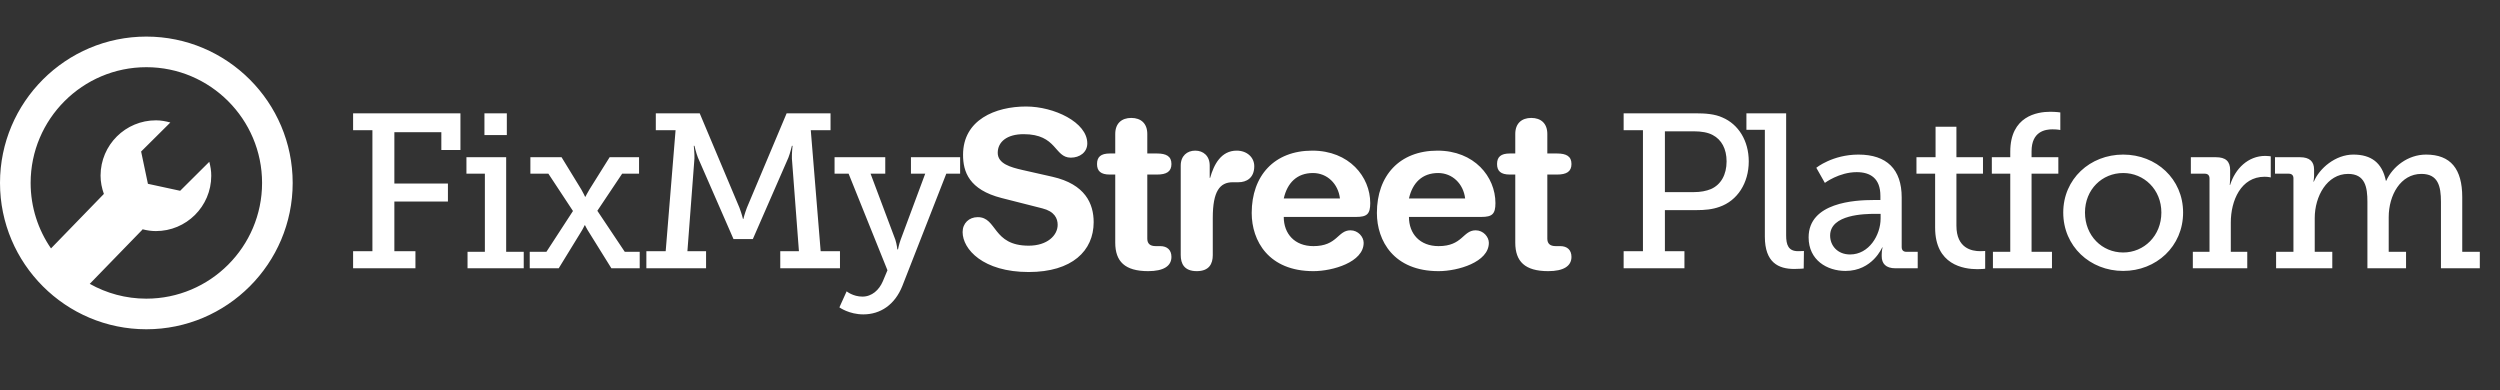 <svg width="205" height="32" viewBox="0 0 205 32" xmlns="http://www.w3.org/2000/svg"><rect x="0" y="0" width="205" height="32" fill="#333333" stroke="none"/><title>logo-fms-platform</title><g fill="#FFF" fill-rule="evenodd"><path d="M28.954 22h5.112v-1.404h-1.728v-4.068h4.392v-1.476h-4.392V10.84h3.852v1.458h1.566V9.292h-8.802v1.386h1.584v9.918h-1.584V22zm10.77-10.926h1.836V9.292h-1.836v1.782zM38.338 22h4.608v-1.35h-1.44v-7.758h-3.258v1.35h1.512v6.408h-1.422V22zm5.1 0h2.376l1.8-2.934c.198-.306.324-.594.324-.594h.036s.144.306.324.576L50.134 22h2.322v-1.35h-1.224l-2.25-3.366 2.034-3.042h1.386v-1.35H49.99l-1.656 2.646c-.18.288-.324.594-.324.594h-.036s-.144-.324-.306-.594l-1.62-2.646h-2.556v1.35h1.476l2.016 3.06-2.178 3.348h-1.368V22zm9.564 0h4.896v-1.404h-1.53L56.944 13c.018-.396-.054-1.044-.054-1.044h.054s.144.612.288.972l2.916 6.678h1.584l2.916-6.678c.144-.36.288-.972.288-.972h.054s-.072.648-.054 1.044l.576 7.596h-1.53V22h4.896v-1.404h-1.584l-.81-9.918h1.62V9.292h-3.6l-3.258 7.74c-.198.522-.288.918-.288.918h-.036s-.09-.396-.288-.918l-3.258-7.74h-3.6v1.386h1.62l-.81 9.918h-1.584V22zm16.422 1.89l-.594 1.314s.792.576 1.962.576c1.404 0 2.592-.792 3.204-2.34l3.6-9.198h1.134v-1.35h-4.032v1.35h1.17l-2.016 5.418c-.144.396-.216.792-.216.792h-.054s-.036-.396-.162-.792l-2.034-5.418h1.206v-1.35h-4.158v1.35h1.152l3.186 7.92-.378.9c-.306.72-.9 1.26-1.674 1.26-.774 0-1.296-.432-1.296-.432zm14.406-9.954c-.936-.216-2.016-.504-2.016-1.404 0-.9.756-1.53 2.124-1.53 2.754 0 2.502 1.926 3.87 1.926.72 0 1.35-.432 1.35-1.17 0-1.728-2.718-3.024-5.022-3.024-2.502 0-5.166 1.08-5.166 3.96 0 1.386.486 2.862 3.168 3.546l3.33.846c1.008.252 1.26.828 1.26 1.35 0 .864-.846 1.71-2.376 1.71-2.988 0-2.574-2.34-4.176-2.34-.72 0-1.242.504-1.242 1.224 0 1.404 1.674 3.276 5.418 3.276 3.564 0 5.328-1.746 5.328-4.086 0-1.512-.684-3.114-3.384-3.726l-2.466-.558zm7.62 5.958c0 1.548.792 2.34 2.7 2.34 1.26 0 1.908-.414 1.908-1.17 0-.558-.342-.882-.918-.882h-.378c-.468 0-.684-.216-.684-.612v-5.256h.792c.774 0 1.188-.234 1.188-.864s-.414-.864-1.188-.864h-.792v-1.602c0-.864-.522-1.314-1.314-1.314s-1.314.45-1.314 1.314v1.602H91c-.738 0-1.044.288-1.044.864 0 .576.306.864 1.044.864h.45v5.58zm5.37 1.026c0 .702.288 1.314 1.314 1.314s1.314-.612 1.314-1.314v-3.06c0-2.178.576-2.916 1.638-2.916h.468c.648 0 1.296-.342 1.296-1.314 0-.738-.612-1.278-1.44-1.278-1.278 0-1.872 1.134-2.178 2.232h-.036v-1.008c0-.792-.522-1.224-1.188-1.224-.666 0-1.188.432-1.188 1.224v7.344zm14.388-3.132c.882 0 1.152-.234 1.152-1.134 0-2.16-1.728-4.302-4.752-4.302-3.114 0-4.968 2.052-4.968 5.112 0 2.286 1.386 4.77 5.058 4.77 1.584 0 4.122-.738 4.122-2.322 0-.486-.45-1.026-1.08-1.026-1.062 0-1.062 1.296-3.042 1.296-1.53 0-2.43-1.008-2.43-2.394h5.94zm-5.94-1.512c.288-1.278 1.08-2.088 2.394-2.088 1.17 0 2.07.882 2.214 2.088h-4.608zm16.206 1.512c.882 0 1.152-.234 1.152-1.134 0-2.16-1.728-4.302-4.752-4.302-3.114 0-4.968 2.052-4.968 5.112 0 2.286 1.386 4.77 5.058 4.77 1.584 0 4.122-.738 4.122-2.322 0-.486-.45-1.026-1.08-1.026-1.062 0-1.062 1.296-3.042 1.296-1.53 0-2.43-1.008-2.43-2.394h5.94zm-5.94-1.512c.288-1.278 1.08-2.088 2.394-2.088 1.17 0 2.07.882 2.214 2.088h-4.608zm8.718 3.618c0 1.548.792 2.34 2.7 2.34 1.26 0 1.908-.414 1.908-1.17 0-.558-.342-.882-.918-.882h-.378c-.468 0-.684-.216-.684-.612v-5.256h.792c.774 0 1.188-.234 1.188-.864s-.414-.864-1.188-.864h-.792v-1.602c0-.864-.522-1.314-1.314-1.314s-1.314.45-1.314 1.314v1.602h-.45c-.738 0-1.044.288-1.044.864 0 .576.306.864 1.044.864h.45v5.58zM133.138 22h4.986v-1.404h-1.602V17.23h2.574c.702 0 1.314-.054 1.908-.27 1.458-.504 2.394-1.944 2.394-3.726 0-1.692-.846-3.042-2.16-3.6-.63-.288-1.404-.342-2.178-.342h-5.922v1.386h1.584v9.918h-1.584V22zm3.384-6.246v-4.986h2.376c.612 0 1.152.09 1.548.306.72.378 1.134 1.134 1.134 2.16 0 1.098-.468 1.908-1.278 2.268-.396.162-.846.252-1.422.252h-2.358zm8.196 3.654c0 2.124 1.116 2.646 2.412 2.646.414 0 .774-.036.774-.036l.018-1.44s-.198.018-.486.018c-.792 0-.972-.522-.972-1.296V9.292h-3.258v1.35h1.512v8.766zm3.588.054c0 1.872 1.512 2.754 3.024 2.754 2.214 0 3.006-1.926 3.006-1.926h.036s-.072.234-.072.594v.126c0 .594.324.99 1.134.99h1.818v-1.35h-.918c-.252 0-.396-.126-.396-.396v-4.068c0-2.304-1.224-3.51-3.546-3.51-2.124 0-3.456 1.08-3.456 1.08l.702 1.242s1.17-.882 2.61-.882c1.116 0 1.944.504 1.944 1.944v.342h-.576c-1.512 0-5.31.198-5.31 3.06zm1.764-.144c0-1.746 2.862-1.782 3.69-1.782h.45v.378c0 1.368-.954 2.952-2.502 2.952-1.044 0-1.638-.738-1.638-1.548zm8.61-.648c0 3.042 2.322 3.402 3.474 3.402.378 0 .63-.036.63-.036v-1.458s-.162.018-.414.018c-.684 0-1.944-.234-1.944-2.088v-4.266h2.178v-1.35h-2.178V10.39h-1.71v2.502h-1.566v1.35h1.53v4.428zm4.74 3.33h4.842v-1.35h-1.674v-6.408h2.196v-1.35h-2.196v-.486c0-1.638 1.134-1.8 1.71-1.8.414 0 .648.054.648.054V9.22s-.342-.054-.828-.054c-1.08 0-3.276.36-3.276 3.276v.45h-1.512v1.35h1.512v6.408h-1.422V22zm5.766-4.572c0 2.772 2.196 4.788 4.914 4.788 2.718 0 4.914-2.016 4.914-4.788 0-2.754-2.196-4.752-4.914-4.752-2.718 0-4.914 1.998-4.914 4.752zm1.782 0c0-1.89 1.404-3.24 3.132-3.24 1.71 0 3.132 1.35 3.132 3.24 0 1.908-1.422 3.276-3.132 3.276-1.728 0-3.132-1.368-3.132-3.276zM179.812 22h4.464v-1.35h-1.35v-2.412c0-1.782.828-3.744 2.772-3.744.288 0 .504.054.504.054V12.82s-.216-.036-.45-.036c-1.404 0-2.466 1.044-2.88 2.376h-.036s.036-.27.036-.63v-.576c0-.738-.378-1.062-1.17-1.062h-2.052v1.35h1.134c.252 0 .396.126.396.396v6.012h-1.368V22zm6.828 0h4.608v-1.35h-1.44v-2.772c0-1.782 1.008-3.618 2.736-3.618 1.404 0 1.584 1.098 1.584 2.286V22h3.168v-1.35h-1.422v-2.844c0-1.8.972-3.546 2.682-3.546 1.368 0 1.602 1.008 1.602 2.286V22h3.186v-1.35h-1.44v-4.482c0-2.322-.954-3.492-2.97-3.492-1.494 0-2.754 1.008-3.258 2.142h-.036c-.306-1.476-1.206-2.142-2.664-2.142-1.476 0-2.79 1.134-3.24 2.214h-.036s.054-.234.054-.522V13.9c0-.666-.378-1.008-1.152-1.008h-2.052v1.35h1.116c.252 0 .396.126.396.378v6.03h-1.422V22zM12 24.49c-1.684 0-3.266-.443-4.64-1.215l4.28-4.406c.02-.02.034-.047.053-.067.348.087.706.146 1.08.146 2.506.006 4.543-2.02 4.55-4.526.004-.4-.064-.782-.16-1.155l-2.39 2.377-2.644-.572-.557-2.647 2.396-2.38c-.375-.104-.763-.177-1.17-.178-2.506-.006-4.544 2.016-4.552 4.525-.002.533.105 1.035.272 1.51L4.182 20.37c-1.052-1.528-1.67-3.378-1.67-5.37 0-5.232 4.257-9.49 9.49-9.49 5.23 0 9.488 4.258 9.488 9.49 0 5.233-4.257 9.49-9.49 9.49M12 3C5.385 3 0 8.384 0 15s5.384 12 12 12c6.617 0 12-5.384 12-12S18.617 3 12 3"/></g></svg>